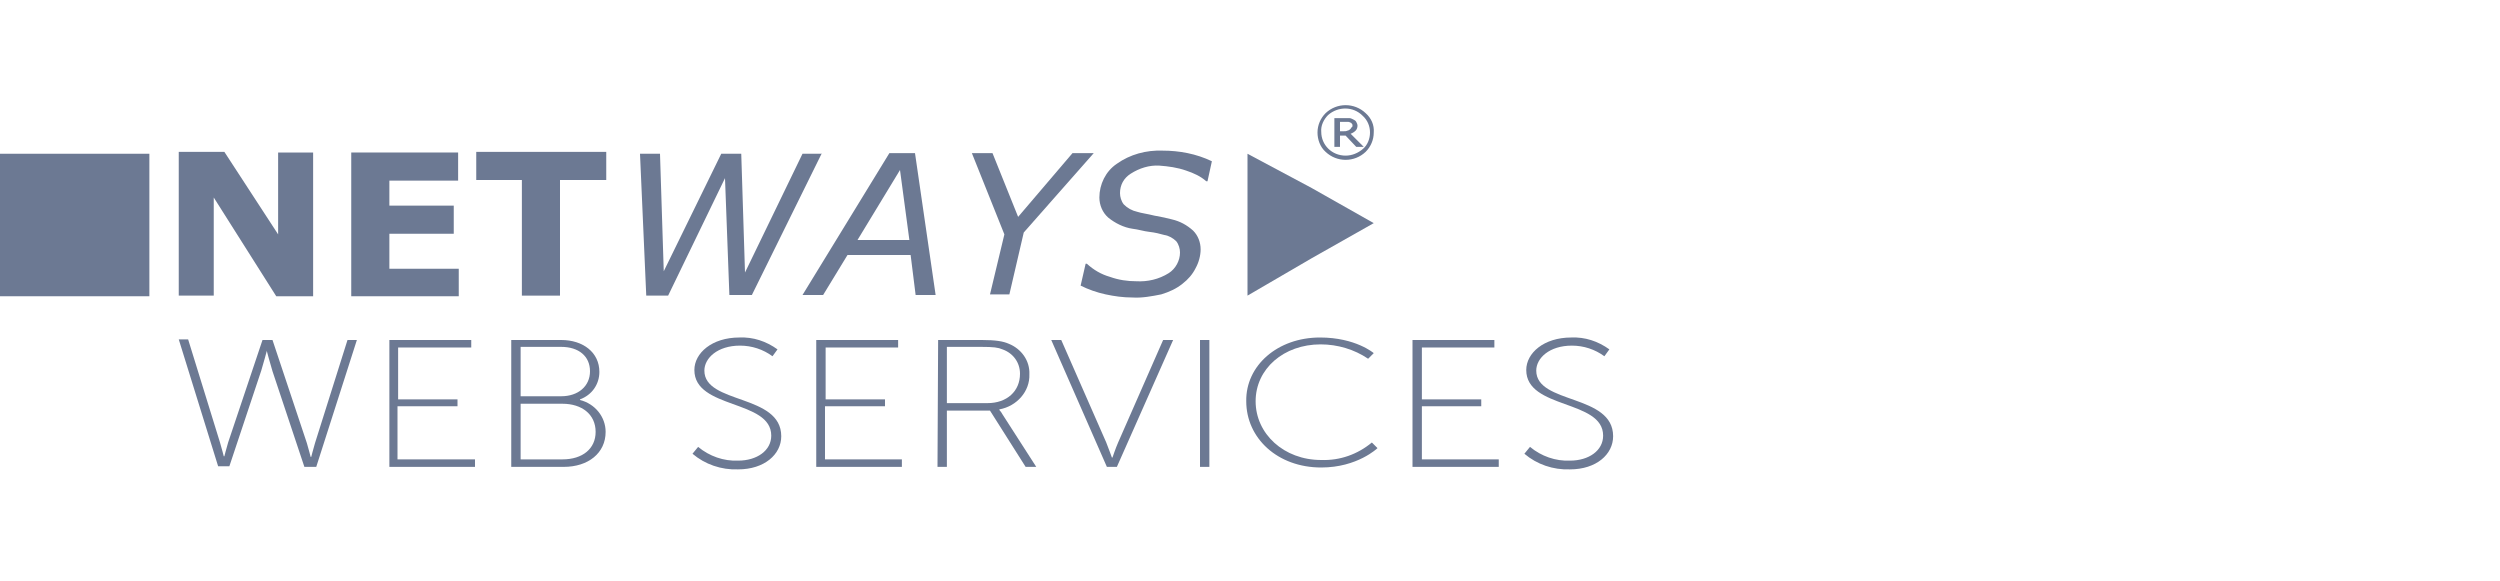 <?xml version="1.0" encoding="utf-8"?>
<!-- Generator: Adobe Illustrator 28.0.0, SVG Export Plug-In . SVG Version: 6.00 Build 0)  -->
<svg version="1.1" id="Layer_1" xmlns="http://www.w3.org/2000/svg" xmlns:xlink="http://www.w3.org/1999/xlink" x="0px" y="0px"
	 viewBox="0 0 400 93" style="enable-background:new 0 0 400 93;" xml:space="preserve" >
<style type="text/css">
	.st0{fill:#6C7993;}
</style>
<path class="st0" d="M42.7,56.1c0,0-0.5,1.9-0.9,3.2l-5.1,15.3h-1.8l-6.3-20.3h1.5l5.1,16.5c0.3,1,0.6,2.2,0.6,2.2h0.1
	c0,0,0.3-1.2,0.6-2.2L42,54.4h1.6l5.5,16.5c0.3,1,0.6,2.2,0.6,2.2h0.1c0,0,0.3-1.2,0.6-2.2l5.2-16.5h1.5l-6.5,20.3h-1.9l-5.1-15.3
	c-0.4-1.3-0.9-3.2-0.9-3.2L42.7,56.1L42.7,56.1z"/>
<path class="st0" d="M62.3,54.4h13.1v1.2H63.7v8.3h9.5V65h-9.6v8.5H76v1.2H62.3V54.4z"/>
<path class="st0" d="M81.8,54.4h8c3.5,0,6.1,2,6.1,5.1c0,2-1.2,3.7-3.1,4.4v0.1c2.4,0.6,4.1,2.7,4.1,5.1c0,3.4-2.8,5.6-6.7,5.6h-8.4
	V54.4z M89.8,63.4c2.7,0,4.6-1.6,4.6-4s-1.8-3.9-4.6-3.9h-6.5v7.9H89.8z M90,73.5c3.2,0,5.3-1.7,5.3-4.4c0-2.8-2.2-4.5-5.3-4.5h-6.7
	v8.9L90,73.5z"/>
<path class="st0" d="M111.7,71.5c1.8,1.5,4.1,2.3,6.4,2.2c3,0,5.3-1.6,5.3-4c0-5.8-12.3-4.2-12.3-10.5c0-2.7,2.8-5.2,7.2-5.2
	c2.2-0.1,4.3,0.6,6.1,1.9l-0.8,1.1c-1.5-1.1-3.3-1.7-5.2-1.7c-3.6,0-5.7,2-5.7,4c0,5.4,12.3,3.7,12.3,10.5c0,2.9-2.7,5.3-6.9,5.3
	c-2.7,0.1-5.3-0.8-7.3-2.5L111.7,71.5z"/>
<path class="st0" d="M130.6,54.4h13.1v1.2h-11.6v8.3h9.5V65H132v8.5h12.3v1.2h-13.7V54.4z"/>
<path class="st0" d="M150.1,54.4h7c2.2,0,3.4,0.2,4.3,0.6c2,0.8,3.4,2.7,3.3,4.9c0.1,2.7-2,5.1-4.8,5.6v0.1c0.2,0.2,0.4,0.5,0.5,0.7
	l5.4,8.4h-1.7l-5.7-9h-6.9v9h-1.5L150.1,54.4z M158,64.5c3.1,0,5.2-1.9,5.2-4.7c0-1.8-1.1-3.3-2.8-3.9c-0.7-0.3-1.4-0.4-3.4-0.4
	h-5.5v9H158z"/>
<path class="st0" d="M168.2,54.4h1.6l7.2,16.4c0.4,1,0.9,2.4,0.9,2.4h0.1c0,0,0.5-1.5,0.9-2.4l7.2-16.4h1.6l-9,20.3h-1.6L168.2,54.4
	z"/>
<path class="st0" d="M192,54.4h1.5v20.3H192V54.4z"/>
<path class="st0" d="M211.2,54c5.7,0,8.6,2.5,8.6,2.5l-0.9,0.9c-2.2-1.5-4.9-2.3-7.6-2.3c-5.9,0-10.4,3.9-10.4,9.1s4.5,9.4,10.5,9.4
	c3,0.1,5.8-0.9,8.1-2.8l0.9,0.9c0,0-3.2,3.1-9,3.1c-7,0-12-4.7-12-10.6C199.3,58.5,204.4,54,211.2,54z"/>
<path class="st0" d="M226,54.4h13.1v1.2h-11.6v8.3h9.5V65h-9.5v8.5h12.3v1.2H226V54.4z"/>
<path class="st0" d="M244.8,71.5c1.8,1.5,4.1,2.3,6.4,2.2c3,0,5.3-1.6,5.3-4c0-5.8-12.3-4.2-12.3-10.5c0-2.7,2.8-5.2,7.2-5.2
	c2.2-0.1,4.3,0.6,6.1,1.9l-0.8,1.1c-1.5-1.1-3.3-1.7-5.2-1.7c-3.6,0-5.7,2-5.7,4c0,5.4,12.3,3.7,12.3,10.5c0,2.9-2.7,5.3-6.9,5.3
	c-2.7,0.1-5.3-0.8-7.3-2.5L244.8,71.5z"/>
<path class="st0" d="M50.1,47.4h-5.9L34.2,31.6v15.7h-5.6v-23h7.3l8.6,13.2V24.4h5.6L50.1,47.4z"/>
<path class="st0" d="M73.3,47.4H56.2v-23h17.1v4.5H62.3v4h10.3v4.5H62.3V43h11.1V47.4z"/>
<path class="st0" d="M97,28.8h-7.4v18.5h-6.1V28.8h-7.3v-4.5H97L97,28.8z"/>
<path class="st0" d="M131.5,24.5l-11.2,22.7h-3.6L116,28.5l-9.1,18.8h-3.5l-1-22.7h3.2l0.6,18.8l9.2-18.8h3.2l0.6,19l9.2-19H131.5z"
	/>
<path class="st0" d="M149.7,47.2h-3.2l-0.8-6.4h-10.1l-3.9,6.4h-3.3l13.9-22.7h4.1L149.7,47.2z M145.5,38.4L144,27.2l-6.8,11.2
	H145.5z"/>
<path class="st0" d="M175,24.5l-11.2,12.7l-2.3,9.9h-3.1l2.3-9.6l-5.2-13h3.3l4.1,10.2l8.7-10.2H175z"/>
<path class="st0" d="M181.2,47.6c-1.5,0-2.9-0.2-4.3-0.5c-1.4-0.3-2.8-0.8-4-1.4l0.8-3.5h0.2c1.1,1,2.3,1.7,3.7,2.1
	c1.4,0.5,2.8,0.7,4.2,0.7c1.8,0.1,3.6-0.3,5.2-1.3c1.1-0.7,1.8-2,1.8-3.3c0-0.6-0.2-1.3-0.6-1.8c-0.5-0.5-1.2-0.9-1.9-1
	c-0.7-0.2-1.5-0.4-2.4-0.5s-1.8-0.4-2.7-0.5c-1.4-0.2-2.8-0.9-3.9-1.8c-0.9-0.8-1.4-2-1.4-3.2c0-2.1,1-4.2,2.8-5.4
	c2.1-1.5,4.7-2.2,7.3-2.1c2.7,0,5.4,0.5,7.9,1.7l-0.7,3.2H193c-0.9-0.8-2-1.3-3.2-1.7c-1.4-0.5-2.9-0.7-4.3-0.8
	c-1.6-0.1-3.2,0.4-4.6,1.3c-1.1,0.7-1.7,1.8-1.7,3.1c0,0.6,0.2,1.3,0.6,1.8c0.6,0.6,1.3,1,2.2,1.2c0.6,0.2,1.5,0.3,2.7,0.6
	c1.1,0.2,2.1,0.4,2.8,0.6c1.3,0.3,2.4,0.9,3.4,1.8c0.8,0.8,1.2,1.9,1.2,3c0,1-0.3,2.1-0.8,3c-0.5,1-1.2,1.8-2.1,2.5
	c-1,0.8-2.1,1.3-3.4,1.7C184.3,47.4,182.7,47.7,181.2,47.6z"/>
<rect y="24.6" class="st0" width="23.9" height="22.8"/>
<polygon class="st0" points="199.6,35.7 199.6,47.3 209.9,41.3 219.8,35.7 209.9,30.1 199.6,24.6 "/>
<path class="st0" d="M219.8,21.2c0,1.2-0.5,2.3-1.3,3.1c-1.8,1.7-4.6,1.7-6.4,0c0,0,0,0,0,0l0,0c-0.9-0.8-1.3-2-1.3-3.1
	c0-1.2,0.5-2.3,1.3-3.1c1.8-1.7,4.6-1.7,6.4,0c0,0,0,0,0,0C219.4,18.9,219.9,20,219.8,21.2z M219.2,21.2c0-1-0.4-2-1.2-2.7
	c-1.5-1.5-3.9-1.5-5.5-0.1c0,0,0,0,0,0c0,0,0,0,0,0c-0.7,0.7-1.2,1.7-1.1,2.7c0,2.1,1.7,3.8,3.9,3.8c1,0,2-0.4,2.8-1.1l0,0
	C218.8,23.2,219.2,22.2,219.2,21.2z M218.2,23.5h-1.2l-1.7-1.8h-0.9v1.8h-0.9v-4.6h1.6c0.3,0,0.5,0,0.8,0c0.2,0,0.4,0.1,0.6,0.2
	c0.2,0.1,0.4,0.2,0.5,0.4c0.1,0.2,0.2,0.4,0.2,0.6c0,0.3-0.1,0.6-0.3,0.8c-0.2,0.2-0.5,0.4-0.8,0.5L218.2,23.5z M216.4,20.1
	c0-0.1,0-0.2-0.1-0.3c-0.1-0.1-0.1-0.2-0.3-0.2c-0.1-0.1-0.2-0.1-0.3-0.1c-0.2,0-0.3,0-0.5,0h-0.8V21h0.6c0.2,0,0.4,0,0.6-0.1
	c0.1,0,0.3-0.1,0.4-0.2c0.1-0.1,0.2-0.2,0.2-0.3C216.3,20.4,216.4,20.3,216.4,20.1L216.4,20.1z"/>
</svg>

